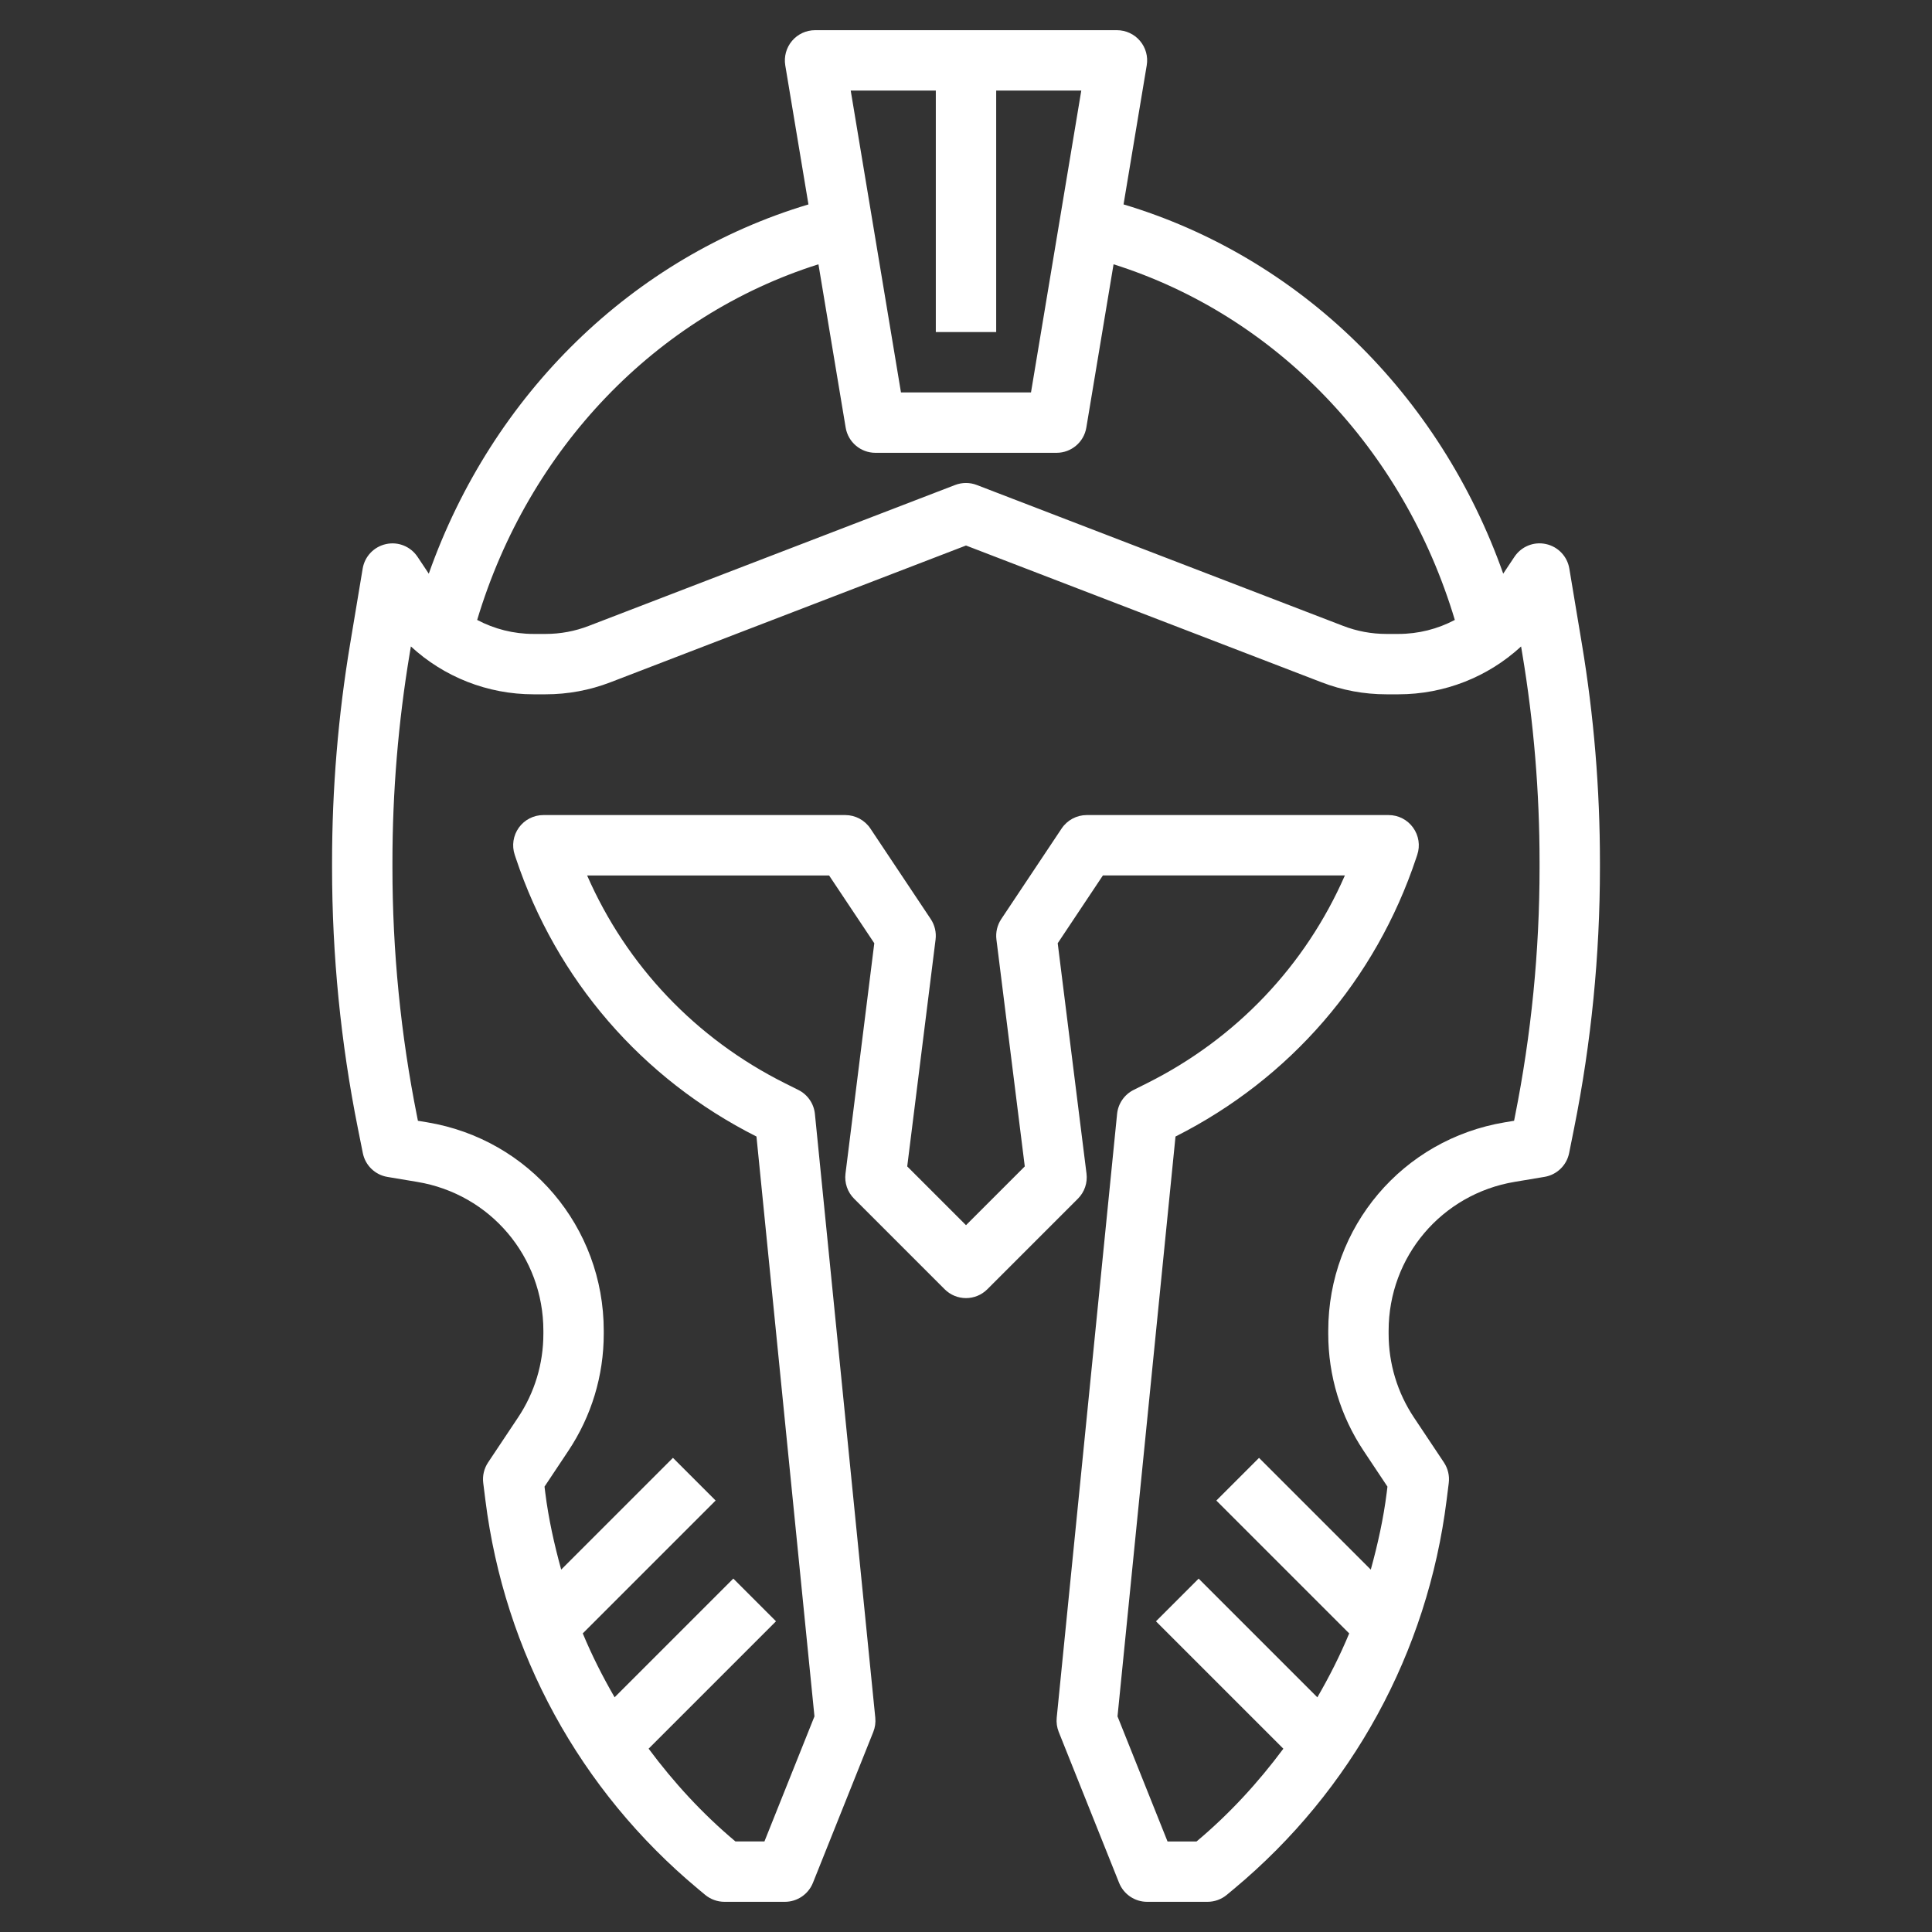 <svg fill="#fff" id="Layer_3" enable-background="new 0 0 64 64" height="512" viewBox="0 0 64 64" width="512" xmlns="http://www.w3.org/2000/svg"><rect x="0" y="0" width="64" height="64" fill="#333333" stroke="none"/><path d="m52.401 21.325-.415-2.49c-.067-.405-.375-.727-.776-.813-.405-.088-.814.082-1.042.423l-.372.558c-2.103-5.948-6.751-10.488-12.577-12.232l.768-4.607c.049-.29-.033-.586-.224-.811-.19-.224-.469-.353-.763-.353h-10c-.294 0-.573.129-.763.354s-.272.521-.224.811l.768 4.607c-5.826 1.743-10.475 6.284-12.577 12.232l-.372-.558c-.228-.341-.638-.511-1.042-.423-.401.086-.709.408-.776.813l-.415 2.49c-.398 2.381-.599 4.814-.599 7.233v.184c0 2.893.287 5.796.854 8.629l.165.825c.081.407.406.722.815.79l.987.165c2.422.402 4.179 2.476 4.179 4.931v.101c0 .991-.29 1.95-.84 2.774l-.992 1.488c-.133.2-.19.441-.16.679l.07.56c.631 5.051 3.132 9.626 7.041 12.884l.24.2c.18.149.407.231.641.231h2c.409 0 .776-.249.929-.628l2-5c.06-.149.082-.311.066-.471l-2-20c-.034-.341-.241-.642-.548-.795l-.442-.221c-2.956-1.478-5.247-3.895-6.556-6.884h8.016l1.497 2.245-.954 7.631c-.038.306.066.613.285.831l3 3c.391.391 1.023.391 1.414 0l3-3c.219-.218.323-.525.285-.831l-.954-7.631 1.497-2.246h8.016c-1.309 2.99-3.6 5.406-6.556 6.884l-.442.221c-.307.153-.514.454-.548.795l-2 20c-.016.16.007.322.066.471l2 5c.153.38.52.629.929.629h2c.234 0 .461-.082.641-.232l.24-.2c3.909-3.257 6.41-7.833 7.041-12.883l.07-.56c.03-.238-.027-.479-.16-.679l-.992-1.488c-.55-.825-.84-1.784-.84-2.775v-.101c0-2.454 1.757-4.528 4.179-4.932l.986-.165c.409-.068.734-.383.815-.79l.165-.825c.568-2.832.855-5.735.855-8.628v-.184c0-2.418-.201-4.851-.599-7.233zm-21.401-18.325v8h2v-8h2.819l-1.666 10h-4.307l-1.665-10zm-3.888 5.755.902 5.41c.08.481.497.835.986.835h6c.489 0 .906-.354.986-.835l.902-5.41c5.377 1.699 9.599 6.096 11.305 11.781-.567.3-1.206.464-1.869.464h-.396c-.494 0-.977-.09-1.436-.267l-12.134-4.667c-.232-.089-.486-.089-.719 0l-12.134 4.667c-.457.177-.94.267-1.434.267h-.396c-.663 0-1.301-.164-1.868-.464 1.706-5.685 5.928-10.082 11.305-11.781zm23.888 19.987c0 2.761-.274 5.533-.815 8.237l-.029.148-.306.051c-3.39.565-5.85 3.468-5.85 6.905v.101c0 1.387.406 2.729 1.176 3.883l.785 1.179-.023.191c-.109.873-.299 1.723-.529 2.559l-3.702-3.702-1.414 1.414 4.401 4.401c-.303.73-.659 1.434-1.055 2.117l-3.932-3.932-1.414 1.414 4.22 4.22c-.833 1.12-1.785 2.159-2.876 3.073h-.961l-1.657-4.144 1.921-19.208c3.798-1.916 6.628-5.19 7.973-9.226l.035-.105c.103-.305.051-.64-.137-.901-.188-.263-.49-.417-.811-.417h-10c-.334 0-.646.167-.832.445l-2 3c-.133.2-.19.44-.16.679l.939 7.515-1.947 1.947-1.947-1.947.939-7.515c.03-.238-.027-.479-.16-.679l-2-3c-.186-.278-.498-.445-.832-.445h-10c-.321 0-.623.154-.812.416-.188.261-.239.596-.137.901l.035.105c1.345 4.037 4.175 7.311 7.973 9.227l1.921 19.208-1.657 4.143h-.961c-1.091-.914-2.043-1.953-2.876-3.073l4.22-4.22-1.414-1.414-3.932 3.932c-.396-.683-.752-1.387-1.055-2.117l4.401-4.401-1.414-1.414-3.702 3.702c-.23-.836-.42-1.686-.529-2.559l-.023-.19.785-1.179c.771-1.154 1.177-2.497 1.177-3.884v-.101c0-3.436-2.46-6.34-5.849-6.904l-.307-.051-.029-.148c-.541-2.704-.815-5.476-.815-8.237v-.184c0-2.309.192-4.631.571-6.904l.04-.24c1.095 1.01 2.538 1.586 4.065 1.586h.396c.741 0 1.466-.135 2.154-.4l11.774-4.529 11.774 4.529c.688.266 1.413.4 2.154.4h.396c1.526 0 2.97-.576 4.064-1.585l.04.24c.38 2.272.572 4.595.572 6.904z"/></svg>